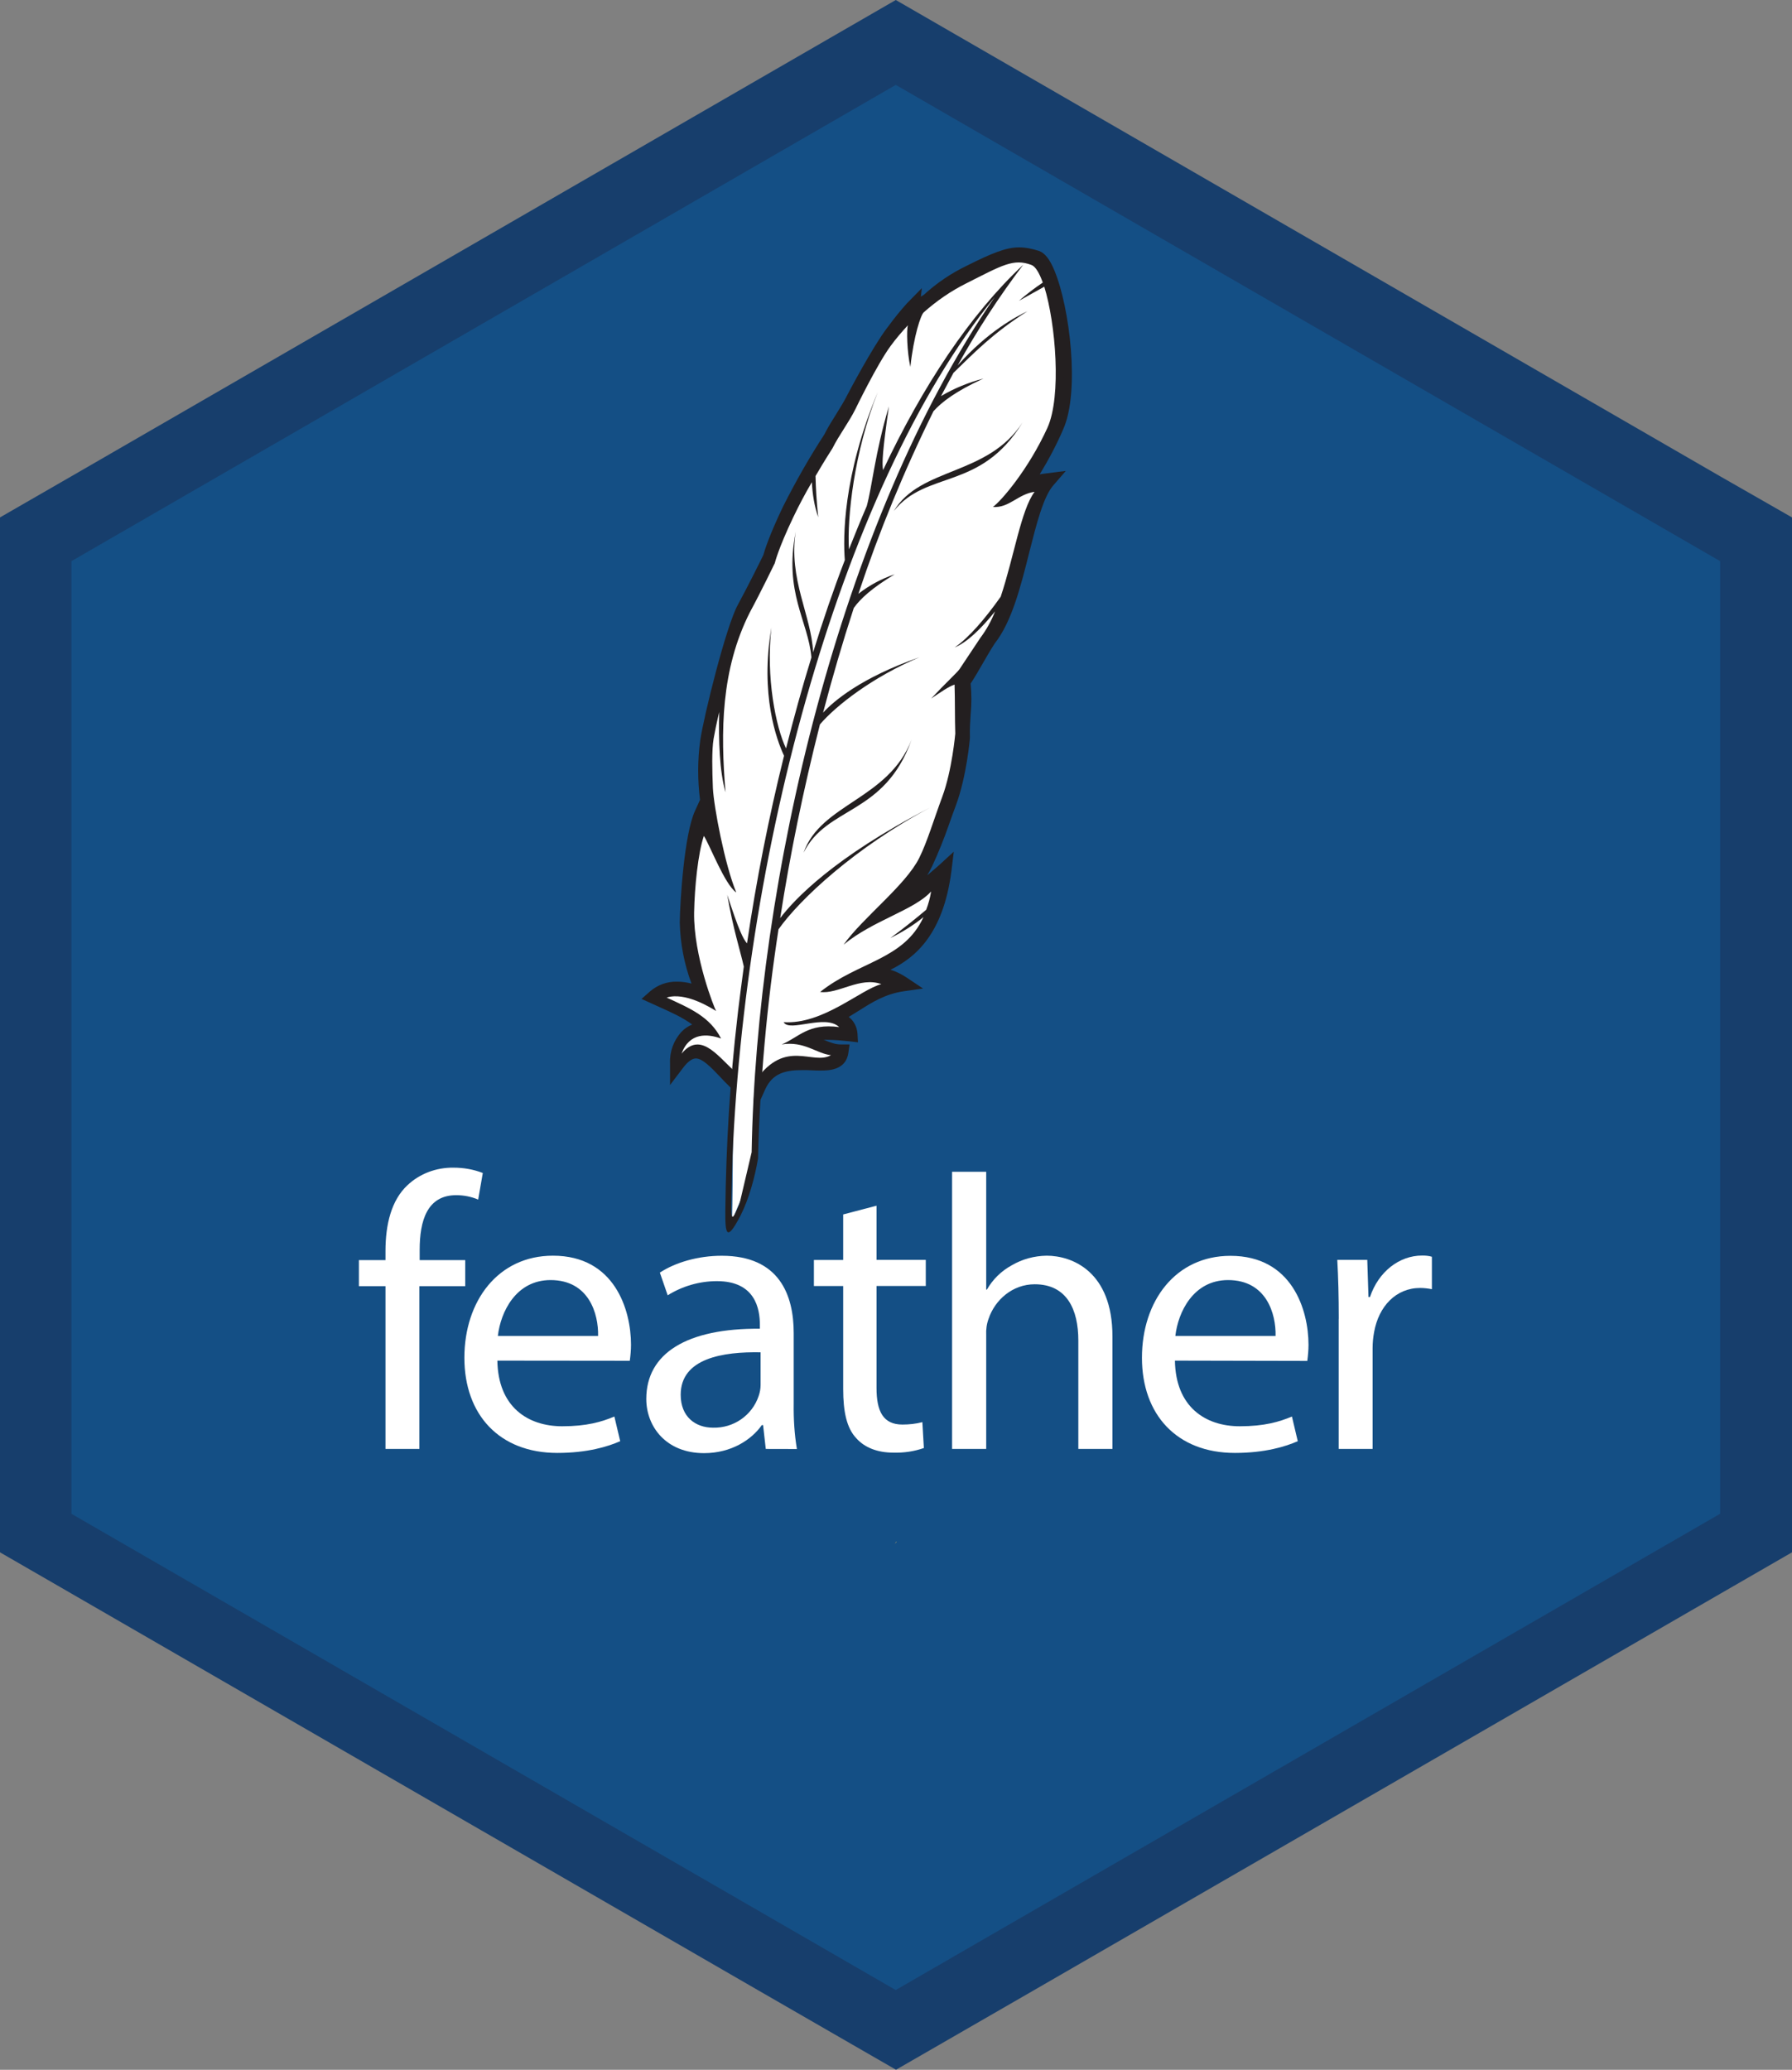 <?xml version="1.0" encoding="utf-8"?>
<!-- Generator: Adobe Illustrator 26.4.1, SVG Export Plug-In . SVG Version: 6.00 Build 0)  -->
<svg version="1.1" id="Layer_1" xmlns="http://www.w3.org/2000/svg" xmlns:xlink="http://www.w3.org/1999/xlink" x="0px" y="0px"
	 viewBox="0 0 2521 2911" style="enable-background:new 0 0 2521 2911;" xml:space="preserve">
<rect x="0" y="0" width="2521" height="2911" fill="#808080" stroke="none"/>
<style type="text/css">
	.st0{fill:#144F85;}
	.st1{fill:#173E6C;}
	.st2{fill:#E6B35A;}
	.st3{fill:#FFFFFF;}
	.st4{fill:#231F20;}
</style>
<g>
	<path class="st0" d="M62.1,2145.9V762.1l177-102.2L1260.2,70.3l0,0l1017.7,587.8l180.4,104v1383.8l-1198.1,691.7L62.1,2145.9z"/>
	<path class="st1" d="M2419.8,669.8L1467,119.4L1260.2,0l-206.8,119.4L100.5,669.8L0,727.7v1455.5l100.5,58l964.8,557.2l195.2,112.5
		l195.2-112.5l964.8-557.2l100.5-58V727.7L2419.8,669.8z M2419.8,2129l-1159.7,669.8L100.5,2129V789.2l1159.7-669.8l0,0
		l1159.7,669.8V2129z"/>
	<path class="st2" d="M1258.4,2171.6c1-1,2.1-2.1,3.1-3.1h-1C1260.2,2169.5,1259.5,2170.6,1258.4,2171.6z"/>
	<path class="st3" d="M542.3,2037.8v-228.9h-37.4v-36.7h37.4v-12.7c0-37.4,8.2-71.4,30.9-92.6c17.5-16.5,40.8-25,64.8-24.7
		c14.1,0,28.1,2.4,41.2,7.5l-6.5,37.4c-9.6-4.1-20.2-6.2-30.9-6.2c-41.2,0-51.4,36.4-51.4,76.9v14.4h64.1v36.7h-64.5v228.9H542.3z"
		/>
	<path class="st3" d="M699.7,1913.6c1,65.2,42.9,92.3,91.2,92.3c34.6,0,55.6-6.2,73.4-13.7l8.2,34.7c-17.1,7.5-46,16.5-88.5,16.5
		c-81.6,0-130.7-53.9-130.7-133.8S700.7,1766,777.9,1766c86.8,0,109.8,76.2,109.8,125.2c0,7.5-0.7,15.1-1.7,22.6L699.7,1913.6
		L699.7,1913.6z M841.4,1878.9c0.7-30.9-12.7-78.6-66.9-78.6c-48.7,0-70.3,44.9-74.1,78.6H841.4z"/>
	<path class="st3" d="M1077.3,2037.8l-3.8-33.6h-1.7c-14.7,20.9-43.2,39.5-81.3,39.5c-53.8,0-81.3-37.7-81.3-76.2
		c0-64.2,56.9-99.5,159.8-98.8v-5.5c0-22-6.2-61.4-60.4-61.4c-24.4,0-48.4,6.9-69.3,19.9l-11-31.9c22-14.4,53.8-23.7,87.1-23.7
		c81.3,0,101.2,55.6,101.2,108.8v99.5c-0.3,21.3,1,42.5,4.5,63.5L1077.3,2037.8L1077.3,2037.8z M1070.1,1901.9
		c-52.8-1-112.5,8.2-112.5,59.7c0,31.2,20.9,46.3,45.6,46.3c28.8,0.7,54.9-17.2,64.1-44.6c1.7-4.8,2.7-10.3,2.7-15.4V1901.9z"/>
	<path class="st3" d="M1233.1,1695.7v76.2h69.3v36.7h-69.3V1952c0,32.9,9.3,51.5,36.4,51.5c9.6,0,18.9-1,28.1-3.4l2.1,36.4
		c-13.7,4.8-28.1,6.9-42.9,6.5c-22.6,0-40.5-7.2-52.1-20.2c-13.7-14.4-18.5-37.7-18.5-69.3v-144.8h-41.2v-36.7h41.2V1708
		L1233.1,1695.7z"/>
	<path class="st3" d="M1339,1648h48.4v165.7h1c8.2-14.4,20.2-26.1,34.6-34c15.1-8.9,31.9-13.4,49.4-13.7c35.7,0,92.6,22,92.6,113.6
		v158.2h-48v-152.7c0-42.9-15.8-78.9-61.4-78.9c-31.2,0-55.9,22-64.8,48.4c-2.7,7.2-3.8,15.1-3.4,23v160.2h-48V1648H1339z"/>
	<path class="st3" d="M1652.9,1913.6c1,65.2,42.9,92.3,91.2,92.3c34.6,0,55.6-6.2,73.4-13.7l8.2,34.7c-17.1,7.5-46,16.5-88.5,16.5
		c-81.6,0-130.7-53.9-130.7-133.8s47.3-143.4,124.5-143.4c86.8,0,109.8,76.2,109.8,125.2c0,7.5-0.7,15.1-1.7,22.6L1652.9,1913.6
		L1652.9,1913.6z M1794.5,1878.9c0.7-30.9-12.7-78.6-66.9-78.6c-48.7,0-70.3,44.9-74.1,78.6H1794.5z"/>
	<path class="st3" d="M1883.4,1854.9c0-31.2-0.7-58.3-2.1-83h42.2l1.7,52.2h2.1c12-35.7,41.2-58.3,73.4-58.3c4.5,0,9.3,0.3,13.7,1.7
		v45.6c-5.5-1-11-1.7-16.5-1.7c-34,0-58.3,25.7-64.8,62.1c-1.4,7.5-2.1,15.1-2.1,22.6v141.7h-47.7V1854.9z"/>
	<path class="st3" d="M1237.2,702.7c-108.7,267.6-177.3,524.3-202.4,818.3c-5.5,63.8-3.1,129.7-5.1,197.3
		c7.5-23.7,27.8-57,32.2-97.4C1068.1,1298.4,1111,1054.4,1237.2,702.7L1237.2,702.7z"/>
	<path class="st4" d="M1061.9,1528.9v-0.3v-0.7v-0.7c1-4.8,0-10-3.1-13.7c-2.4-3.1-6.2-4.8-10.3-4.8h-1.4
		c-4.5,0.3-14.4,1.4-15.8,6.9l-2.1,8.9l-6.5-6.5l-6.5-6.9c-13-13.7-25.4-26.4-37-26.4c-7.2,0-14.4,4.8-22,15.1l-9.3,12V1496
		c-0.7-14.8,4.8-29.2,14.7-40.1c6.2-6.2,14.1-10.3,22.6-11.7c-15.4-13.7-32.6-21.3-56.3-31.9l-17.1-7.9l5.8-5.1
		c9.6-8.2,22-12.7,34.6-12.4c9.9,0.3,19.9,2.1,29.5,5.8c-12.3-26.1-19.6-58.3-20.6-94.4c0.7-38.1,7.5-125.2,20.9-154.7l5.1-11.7
		l4.1,12c0.3,1.4,1,2.7,1.4,4.1c-6.9-37.1-8.2-74.1-3.4-105.3c5.1-34.3,36-158.9,52.5-188.7c14.7-26.8,34.3-66.2,36.4-71
		c1-3.8,6.9-24.7,27.4-67.9c21.6-44.9,54.9-96.8,57.6-100.9c5.1-10.3,11-19.6,16.5-28.8c5.5-9.3,11.3-18.5,16.1-28.5
		c1.4-2.7,34.3-64.8,54.5-92l2.1-2.7c7.9-11.3,16.8-22,25.7-32.3l10.3-10.6l-1.4,12.4c2.7-5.1,7.2-9.3,12.3-11.7
		c0.7-0.3,1-0.7,1.7-1c17.8-16.1,38.1-29.9,59.7-40.5c34.3-17.2,53.8-25.4,71.3-25.4c9.3,0.3,18.2,2.1,26.4,5.5
		c6.5,2.4,12.7,10.3,18.5,24.7c21.3,50.8,35,169.5,12.3,219.6c-17.1,37.4-29.2,58.3-39.8,73.1c7.2-2.1,14.7-3.4,22.3-4.1l13.4-1.7
		l-8.6,10.3c-15.1,17.2-24.7,55.9-35,96.8c-12,47.7-24.7,97.1-47.7,125.9c-6.5,9.6-12.3,19.6-17.8,29.5c-5.5,10-11,19.2-17.1,28.5
		c1.4,14.8,1.4,29.9,0,44.6c-0.7,10.6-1,20.9-1,31.6v0.7c0,2.1-4.8,54.9-19.2,93.3c-3.4,9.6-6.9,18.9-9.9,27.4
		c-6.5,19.9-14.4,39.5-23.3,58.3c-6.9,14.4-15.8,27.4-26.8,39.5c15.8-10.6,30.5-22.3,44.6-35l10.3-9.6l-1.7,14.1
		c-12.7,99.8-61.7,126.6-98.8,141.4c14.1,0.3,27.4,4.8,38.8,13l11.3,7.5l-13.4,1.7c-27.1,3.8-46.3,15.8-64.5,27.4
		c-7.2,4.8-15.1,9.3-23,13.4c9.9,3.8,16.8,13,17.8,24l0.3,6.2l-6.2-0.7c-10.6-1.4-21.3-2.1-31.9-2.1c-8.6-0.3-16.8,1-24.7,3.8
		c6.5,1.7,13,4.1,19.2,6.9c7.9,3.8,16.5,6.2,25,6.5h5.8l-0.7,5.8c-2.7,20.6-24,20.6-34,20.6c-3.8,0-7.9,0-12-0.3s-8.9-0.3-13.7-0.3
		c-22.3,0-44.6,3.8-56.6,29.9l-7.9,17.2L1061.9,1528.9z"/>
	<path class="st4" d="M1433.4,357.9c8.6,0.3,16.8,2.1,24.7,5.1c26.8,10,55.9,176,27.8,237.1s-42.5,78.2-60,95.4
		c18.9-13.7,23-16.1,47.7-19.2c-33.3,38.4-40.5,169.8-83,223c-13.4,19.6-23,40.1-36.4,59.7c3.4,27.8-1.7,50.4-0.7,77.5
		c0,0-4.8,53.5-18.9,92.3c-12.3,33.6-20.9,61.4-32.9,85.1c-20.2,40.1-37.7,47.7-60.7,70.7c31.2-16.5,60.4-36.7,86.8-60
		c-17.5,135.2-100.5,131.4-132.4,153.7c12-3.8,24.7-5.8,37.4-6.5c13.4,0,26.4,4.5,37.4,12.4c-50.8,6.9-74.8,42.5-109.1,48.4
		c2.1-0.3,4.1-0.3,6.2-0.3c16.8,0,28.1,9.6,29.2,22.3c-10.6-1.4-21.6-2.1-32.6-2.4c-14.4-0.7-28.8,3.1-40.8,11
		c28.5,3.1,39.4,16.1,60.4,16.5c-2.1,13.7-13.4,16.1-28.8,16.1c-7.9,0-16.8-0.7-25.7-0.7c-23.3,0-48.4,4.1-61.4,32.9v-0.3
		c2.4-11.3-4.1-24.7-18.5-24.7h-1.7c-9.6,0.7-18.9,3.4-20.6,10.6c-16.8-17.2-31.6-34.7-47.3-34.7c-8.2,0-16.8,4.8-26.1,17.2
		c0-30.2,18.9-47,37-47c3.1,0,6.5,0.7,9.3,1.7c-21.3-23.3-43.6-31.9-77.9-47.7c8.6-7.5,19.9-11.7,31.2-11.3
		c14.7,0.7,28.8,4.8,41.5,12.4c-4.8-7.5-25.7-41.5-27.4-106c0.7-38.1,7.5-123.9,20.2-152.7c4.5,12.4,13,35,23.7,50.4
		c-15.1-46.3-23-104-15.4-152.7c5.5-35,36-158.2,51.8-187c15.8-28.8,36.7-71.7,36.7-71.7s4.8-20.6,27.4-67.6
		c17.5-34.7,36.7-68.3,57.6-100.5c9.9-20.2,23-37.4,32.9-57.3c0,0,33.6-64.2,53.8-91.3c8.6-12,17.8-23.3,27.4-34.3
		c-1,12.7-1,25.4-0.3,38.1c5.1-45.6,18.9-45.6,23-49.4c17.5-16.1,37.4-29.5,58.7-39.8C1399.8,365.4,1417.6,358.2,1433.4,357.9
		 M1433.7,347.9c-18.5,0-38.4,8.2-73.4,25.7c-22,10.6-42.5,24.4-60.4,40.8l-1,0.7c-1,0.7-2.1,1.4-3.4,2.1l1.4-12l-20.9,21.3
		c-9.3,10.3-18.2,21.3-26.4,32.6l-2.1,2.7c-20.6,27.4-53.5,89.9-54.9,92.6l0,0l0,0c-4.8,9.6-10.3,18.5-16.1,27.8
		s-11.7,18.5-16.8,28.8c-21.3,32.6-40.5,66.6-58,101.2c-19.9,41.5-26.4,63.1-27.8,68.3c-3.1,6.5-22,44.6-36,70.3
		c-16.5,30.2-47.7,155.8-52.8,190.4c-3.8,27.8-3.8,55.9-0.3,83.7l-7.2,15.8c-15.1,33.3-20.9,126.6-21.3,156.5v0.3
		c0.7,29.2,6.2,58.3,16.5,85.8c-6.5-1.7-13.4-2.7-20.2-2.7c-14.1-0.3-27.4,4.5-38.1,13.7l-12,10.6l14.4,6.5l9.9,4.5
		c19.2,8.6,34,15.4,47,25c-5.8,2.4-11,5.8-15.1,10.3c-11,12-16.8,27.8-16.1,44.3v30.5l18.5-24.4c6.5-8.6,12.7-13,17.8-13
		c9.3,0,21.6,12.7,33.3,25c2.1,2.4,4.5,4.5,6.5,6.9l13,13l4.5-17.8l0,0c0,0,2.1-2.4,11.3-3.1h1c2.4,0,4.8,1,6.5,2.7
		c2.1,2.7,2.7,6.2,2.1,9.6l-0.3,1.7l0.3,1.7v0.7l4.1,37.1l15.4-34.3c10.3-22.3,28.1-26.8,52.1-26.8c4.5,0,8.9,0,13.4,0.3
		c4.5,0.3,8.2,0.3,12.3,0.3c10.6,0,35.7,0,39.1-25l1.7-11.7H1183c-8.2,0-14.7-2.7-23.3-6.2l-1.4-0.3c1.7,0,3.1,0,5.1,0
		c10.6,0,20.9,1,31.6,2.1l12,1.4l-0.7-12.4c-0.7-9.3-5.1-17.8-12.3-23.3c5.1-3.1,9.9-6.2,15.1-9.3c17.8-11.3,36.4-23,62.4-26.8
		l27.1-3.8l-22.6-15.1c-7.2-4.8-15.1-8.9-23.3-11.3c35-17.2,74.1-49.8,85.7-138.3l3.4-27.8l-20.6,18.9c-5.5,4.8-11,9.6-16.8,14.4
		c2.4-3.8,4.5-7.9,6.9-12.7c8.9-19.2,16.8-38.8,23.7-58.7c3.1-8.6,6.2-17.8,9.9-27.4c14.7-39.5,19.6-92.6,19.6-94.7v-1.4
		c-0.3-10.6,0.3-20.9,1-31.2c1.4-14.4,1.4-29.2,0-43.6c5.8-8.9,11.3-18.2,16.5-27.4c5.5-9.6,11.3-19.6,17.5-29.2
		c23.7-29.9,36.4-79.6,48.4-127.6c10.3-40.5,19.9-78.6,34-94.7l17.5-20.2l-26.8,3.4c-3.8,0.3-6.9,1-9.9,1.4
		c12.3-20.2,23.7-41.5,32.9-63.1c24-52.8,9.3-172.2-12.3-223.7c-6.5-15.8-13.4-24.4-21.6-27.4C1452.6,350,1443,347.9,1433.7,347.9
		L1433.7,347.9z"/>
	<path class="st3" d="M1007.4,1421.9c-2.1-3.4-31.9-77.2-30.9-138.6c0.7-36.4,5.5-83,13.7-107.7c8.6,13.4,29.5,68.6,45.6,79.6
		c-16.1-38.8-31.6-120.4-32.9-146.9c-1-24.7-1.7-52.8,1-69.3c1.4-8.2,4.1-21.6,7.9-37.7c-1,39.1,0.3,83.7,8.9,112.9
		c-7.2-85.1-6.5-172.6,34.3-253.2c15.1-27.8,35-69,35-69s4.5-19.6,26.1-64.8c7.9-16.5,17.1-34,26.1-49.1c0.7,16.8,3.4,33.3,8.9,49.4
		c-2.4-22-3.4-41.2-3.8-58c13-22.3,23.7-38.8,23.7-38.8c9.6-19.2,22.6-35.7,32.2-54.9c0,0,30.5-63.1,49.7-89.2
		c7.5-10.3,15.8-19.9,24.4-29.2c-2.1,5.5-1.4,37.4,3.4,58.7c4.8-43.9,14.7-73.4,18.9-76.9c18.2-16.1,38.1-29.9,60-40.8
		c50.4-25.4,66.2-35.3,91.6-25.7c5.5,2.1,11,11.3,15.8,24.7c-11.7,7.9-23,16.5-33.6,25.7c12.3-6.9,24-13.4,35.7-19.9
		c16.1,51.8,24.4,154.1,4.5,198.3c-26.8,58.7-65.2,103.3-76.8,111.5c23,1.7,35.3-18.2,58.7-21.3c-18.9,24.7-29.2,92.3-47.7,147.5
		c-21.6,30.5-44.6,57.6-64.8,71.4c17.5-7.2,37.4-26.4,56.9-50.8c-5.1,13-12,25.7-20.6,37.1l-29.5,44.3c-2.7,4.1-20.6,20.6-39.8,41.2
		c13.4-8.9,24.4-16.8,32.9-19.6c0.7,21.6,0.3,47.4,1,69c0,0-4.5,51.5-18.2,88.5c-12,32.3-21.3,63.8-32.6,86.5
		c-19.2,38.4-79.9,84.4-106.3,121.8c41.5-34.3,99.1-48.4,123.1-74.8c-1.4,8.9-3.8,17.5-6.9,25.7c-14.7,12.4-31.2,25.7-50.4,39.8
		c16.5-8.2,32.2-17.8,46.6-29.5c-27.8,60.4-91.2,62.1-145.4,105.3c25.4,3.4,56.3-22,86.1-11c-29.2,7.5-82,57-137.5,53.5
		c8.2,14.8,58.3-12,78.2,6.9c-43.9-5.8-56.6,14.4-80.9,24.4c31.9-5.1,49,13,69.3,15.1c-25.7,14.8-63.5-24-105.6,35
		c-1.4,1.7-4.5,53.2-5.8,54.9c-8.6-2.7-14.1-37.1-22.3-44.3c-0.7-0.7-2.4-23.3-3.1-24c-24.7-23.3-47.7-54.6-73.4-23.7
		c11-30.2,36.7-28.1,55.6-21.3c-15.8-30.9-43.9-42.5-76.5-57.6C963.8,1394.8,999.1,1416.7,1007.4,1421.9L1007.4,1421.9z"/>
	<path class="st4" d="M1130.5,1199.2c32.9-66.2,113.9-52.2,151.9-158.9C1249.9,1124.4,1154.5,1130.2,1130.5,1199.2z"/>
	<path class="st4" d="M1257.4,718.8c45.6-58,122.1-28.1,181.1-124.6C1389.1,669.8,1294.8,656.4,1257.4,718.8z"/>
	<path class="st4" d="M1341.4,524.3c28.1-27.1,54.2-54.9,103.9-86.5c-14.7,6.9-55.6,28.1-98.1,76.2c27.4-49.4,58.3-96.8,92.3-141.7
		c-75.1,70.3-141.3,170.5-197.2,288.9c-1.7-10.3-0.7-27.1,8.2-89.6c-19.6,65.5-23.7,113.6-31.2,140.3c-8.6,19.9-16.8,40.1-25,60.7
		c-2.7-44.6,7.2-136.9,40.5-221c-49.4,118.4-48.7,205.2-46.3,236.1c-16.1,41.9-30.9,85.1-44.6,129.7c-2.4-51.8-35-102.9-24.4-169.8
		c-17.1,85.8,17.5,125.6,22,177c-13,41.9-24.7,84.7-35.7,128c-14.4-29.9-28.5-100.2-20.6-169.8c-16.1,94,7.2,157.5,17.8,180.1
		c-21.6,86.8-39.1,175.7-52.1,263.9c-5.5-6.5-11.3-17.8-27.8-68.3c7.9,46.7,18.5,79.3,23.3,100.9c-2.7,20.6-5.5,40.8-7.9,61.1
		l-1,8.9c-10.6,90.6-16.1,181.5-17.1,272.8c-0.3,32.9,1.4,46,21.6,6.9c11.3-22.3,19.9-52.8,24.4-79.9
		c2.7-108.1,12.3-215.5,28.8-322.2c29.8-42.2,108-115.3,213.3-171.2c-136.2,70.3-191.4,129.7-210.9,155.4
		c13.7-88.9,32.6-180.8,55.9-272.4c23-26.8,74.1-66.6,139.9-94.4c-82.3,28.8-120.7,61.8-135.5,77.9c13-49.4,27.4-98.8,43.2-147.2
		c8.9-12.7,25.4-28.1,57.6-47.4c-18.5,6.2-35.7,15.4-51.1,27.4c29.2-87.8,64.5-173.6,105.6-256.7c11-12.4,30.5-27.8,70.3-46
		c-20.9,5.5-41.2,13.7-59.7,24.7C1329.8,545.9,1335.6,534.9,1341.4,524.3z M1057.4,1620.5l-17.1,72.7c-9.3,22.3-12,25.7-11.7,0
		c6.9-461.8,150.2-1005,370.8-1275.4C1180.9,734.6,1064,1241.4,1057.4,1620.5z"/>
	<path class="st3" d="M1378.1,661.5c-47.7,54.6-76.1,25.4-118.3,62.8C1293.8,670.8,1332.5,701.3,1378.1,661.5z"/>
	<path class="st3" d="M1265,1171.7c-52.1,47.4-103.6,74.8-158.1,130.4C1122.6,1278.5,1174.4,1221.2,1265,1171.7z"/>
</g>
</svg>
